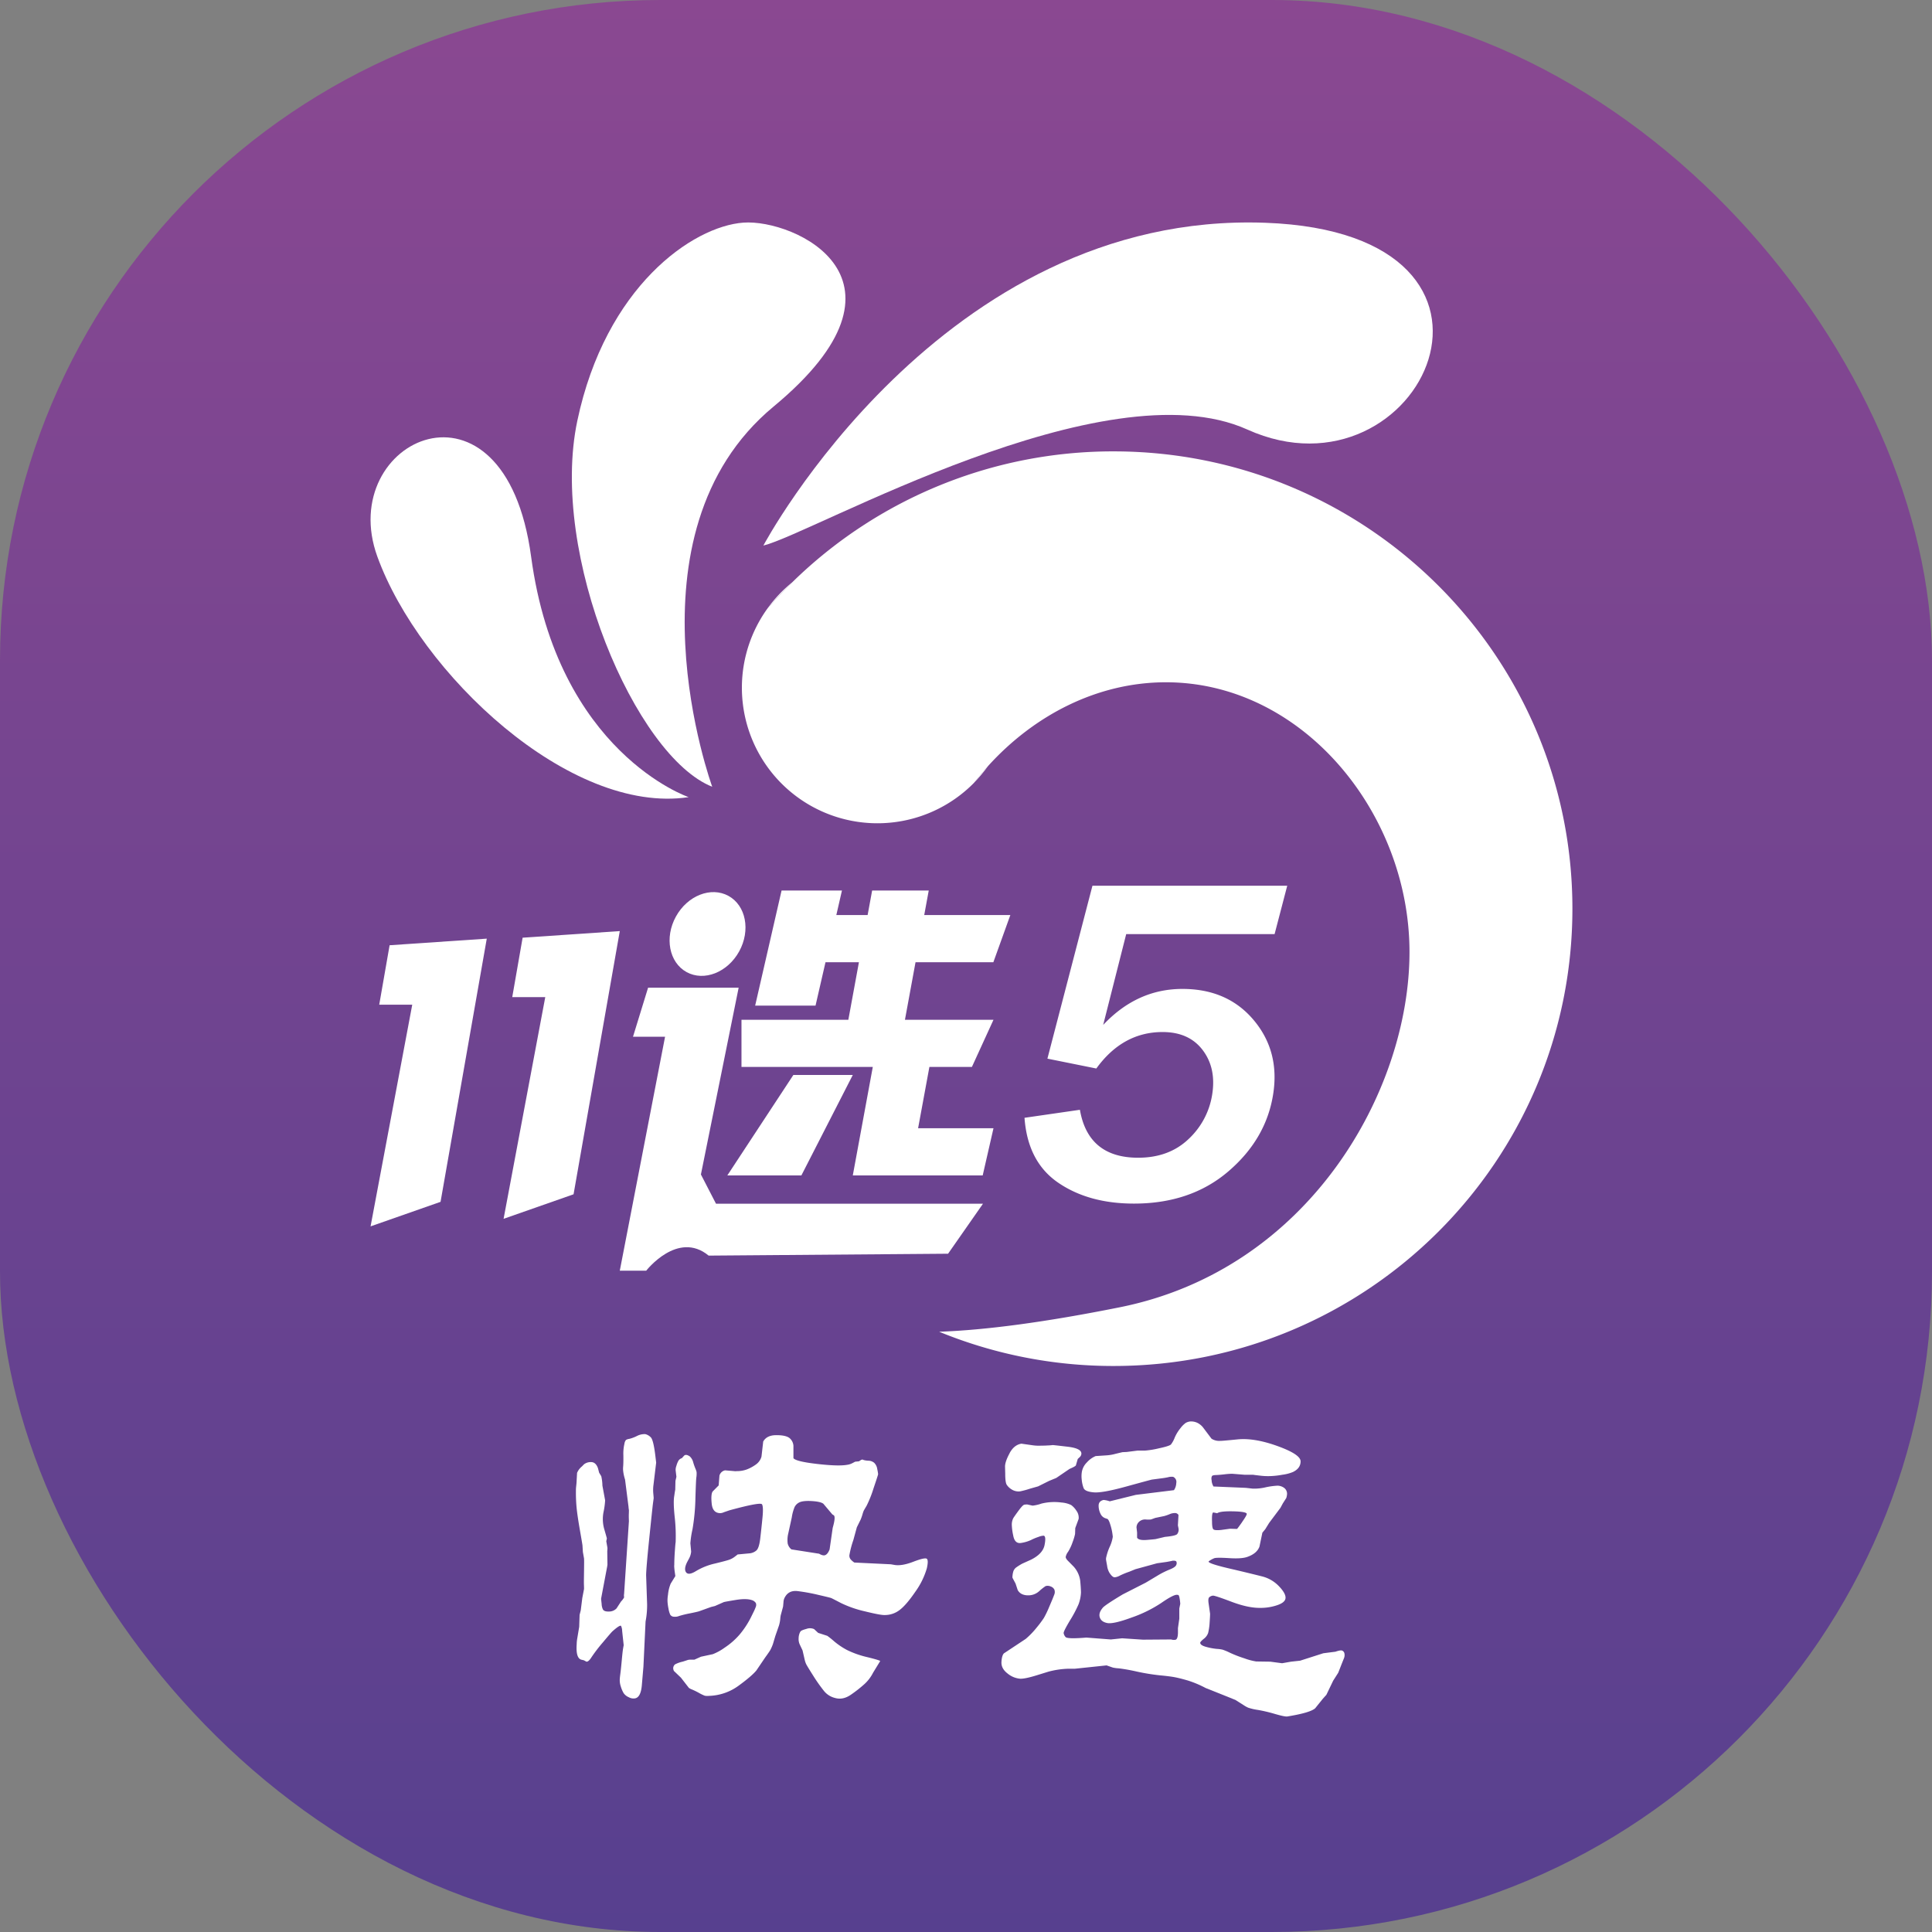 <svg id="图层_1" data-name="图层 1" xmlns="http://www.w3.org/2000/svg" xmlns:xlink="http://www.w3.org/1999/xlink" viewBox="0 0 1024 1024"><rect x="0" y="0" width="1024" height="1024" fill="#808080" stroke="none"/><defs><style>.cls-1{fill:url(#未命名的渐变_4);}.cls-2{opacity:0;}.cls-3{fill:#040000;}.cls-4{fill:#fff;}</style><linearGradient id="未命名的渐变_4" x1="512" y1="1024" x2="512" gradientUnits="userSpaceOnUse"><stop offset="0" stop-color="#57408f"/><stop offset="1" stop-color="#8a4891"/></linearGradient></defs><title>24</title><rect class="cls-1" width="1024" height="1024" rx="350" ry="350"/><g class="cls-2"><path class="cls-3" d="M365.09,422.5S295.59,399,281.59,295s-104-62-81.5,0S302.09,432,365.09,422.5Z" transform="translate(-0.09 0)"/></g><path class="cls-4" d="M365.09,422.5S295.59,399,281.59,295s-104-62-81.5,0S302.09,432,365.09,422.5Z" transform="translate(-0.09 0)"/><g class="cls-2"><path class="cls-3" d="M377.59,417s-49-134,32.5-201.5,11-99.5-16-97.5-73,34-88,105S337.09,401,377.59,417Z" transform="translate(-0.09 0)"/></g><path class="cls-4" d="M377.59,417s-49-134,32.5-201.5,11-99.5-16-97.5-73,34-88,105S337.09,401,377.59,417Z" transform="translate(-0.09 0)"/><g class="cls-2"><path class="cls-3" d="M404.69,289.16s94.08-177.33,266-171.09c151.4,5.5,82.48,151.06-9.5,109.59C585.59,193.57,431.19,282.66,404.69,289.16Z" transform="translate(-0.09 0)"/></g><path class="cls-4" d="M404.69,289.16s94.08-177.33,266-171.09c151.4,5.5,82.48,151.06-9.5,109.59C585.59,193.57,431.19,282.66,404.69,289.16Z" transform="translate(-0.09 0)"/><polygon class="cls-4" points="201 532.5 218.5 532.5 196.41 650 233.5 637 258 497.5 206.5 501 201 532.5"/><polygon class="cls-4" points="277 497 271.5 528.5 289 528.5 266.91 646 304 633 328.5 493.5 277 497"/><ellipse class="cls-4" cx="375.09" cy="495" rx="23.04" ry="19.14" transform="translate(-239.51 584.94) rotate(-61.17)"/><path class="cls-4" d="M371.59,622.5l20-99h-48l-8,26h17l-24,124h14s16.7-21.5,33.1-8l126.9-1,18.5-26.5H379.59Z" transform="translate(-0.09 0)"/><polygon class="cls-4" points="452 569.75 420.5 569.75 385.5 623 424.75 623 452 569.75"/><polygon class="cls-4" points="526.5 510 535.5 485 489.86 485 492.25 472 462.25 472 459.86 485 443.27 485 446.25 472 414.25 472 400.25 533 432.25 533 437.53 510 455.25 510 449.64 540.5 393 540.5 393 565.5 462.6 565.5 452 623 459.79 623 459.79 623 520.85 623 526.57 598 486.61 598 492.6 565.5 515.13 565.5 526.57 540.5 479.64 540.5 485.25 510 526.5 510"/><path class="cls-4" d="M626.8,524.15q-24.06,0-42,19.08L597,495.1h78.65l6.7-25.65H579.11L555.24,561.1l25.92,5.23q14-19.33,35.12-19.33,14,0,21.24,9.54t5.08,23.4A40.8,40.8,0,0,1,630,603.77q-10.37,9.84-26.65,9.85-26.49,0-30.89-25.41l-29.36,4.25q1.68,23.34,17.88,34.41t40.14,11.06q30.14,0,50.1-17.14t23.67-40.85q3.57-22.73-10.31-39.26T626.8,524.15Z" transform="translate(-0.09 0)"/><path class="cls-4" d="M313.54,774.94q2.35.1,3.48,3.22l.62,2.38,1.13,1.87a24.13,24.13,0,0,1,.61,5l1.44,7.78a40.49,40.49,0,0,1-.87,6.34,19.25,19.25,0,0,0,.46,9.13q1.33,4.56,1.33,4.77l-.31,1.46.62,3.52c0,.21,0,.8-.1,1.77l.1,7.26a2,2,0,0,0-.1.62l-3.28,17.34.3,2.69a7.44,7.44,0,0,0,.57,2.7q.56,1.46,3.33,1.35a5.41,5.41,0,0,0,4-1.66l2.36-3.63a10,10,0,0,0,1.64-2.18c0-.07,0-.29-.06-.68a4.87,4.87,0,0,1,.06-1.19l2.56-38.6c-.07-1.53-.09-2.77-.05-3.74s.05-1.66.05-2.08a13.06,13.06,0,0,1-.21-1.76l-1.84-14.43a23.94,23.94,0,0,1-1-4.56,11.34,11.34,0,0,1,0-2.39c.11-1.38.14-3.35.11-5.91a23.08,23.08,0,0,1,.56-6.13,4.14,4.14,0,0,1,.82-2,4.62,4.62,0,0,1,1.74-.57,19.65,19.65,0,0,0,4.05-1.51,8.73,8.73,0,0,1,4.46-1,6.08,6.08,0,0,1,2.87,1.66q1.44,1.35,2.47,10l.41,3.43L346.45,787a20.19,20.19,0,0,0-.1,4.56c.13,1.39.2,2.22.2,2.49q-.1.84-.36,2.7T344.25,815q-1.69,16.34-1.7,20l.52,15.26a45.81,45.81,0,0,1-.52,7.47l-.3,1.76-1.13,23.87-.82,9.55q-.51,6.75-3.69,7.27a5.09,5.09,0,0,1-3.28-.63,6.22,6.22,0,0,1-2.72-2.18,16.23,16.23,0,0,1-1.49-3.52,10.47,10.47,0,0,1-.51-4.26c0-.21.1-1.11.31-2.7s.44-3.89.72-6.9.49-5,.66-6,.29-1.68.36-2l-.82-7.58a6.48,6.48,0,0,0-.56-2.59c-.31-.56-1.83.38-4.57,2.8q-.7.63-5.12,5.92a82.29,82.29,0,0,0-6,7.83c-1.06,1.7-2,2.47-2.72,2.33l-1.33-.72-1.33-.31c-2-.56-2.81-3.29-2.46-8.2a18.94,18.94,0,0,1,.2-2.49l1.13-6.75.21-6.33.61-2.38.82-6.54.92-4.78c0-.41,0-1.17-.05-2.28s0-3.51.05-7.21.07-5.93,0-6.7l-.61-3.42-.21-3.43q-.1-.93-1.33-7.93c-.82-4.68-1.38-8.39-1.69-11.16a83.66,83.66,0,0,1-.46-9.24c0-1,0-1.93.1-2.7l.21-2.07.3-5.4a8.83,8.83,0,0,1,2.57-3.42l1.12-1.14A5.87,5.87,0,0,1,313.54,774.94Zm44.08,57.49c-.06-.62-.12-1.17-.15-1.66a6,6,0,0,1,0-1.35q0-3,.31-7.37c.2-2.9.34-4.42.41-4.56a89.46,89.46,0,0,0-.51-13.55q-.83-7.94-.21-11.15c.27-1.94.45-3,.51-3.12l.11-4.77.51-2.18-.41-3.42a6,6,0,0,1,.41-2.39,11.35,11.35,0,0,1,1.08-2.7,3.18,3.18,0,0,1,1.79-1.35l1.23-1.35q1-.93,3,.42a6.34,6.34,0,0,1,1.8,3.11,31.34,31.34,0,0,0,1.18,3.37,9,9,0,0,1,.61,1.82,13,13,0,0,1-.1,2.7q-.21.93-.51,11a110.05,110.05,0,0,1-1.54,16.55A49.25,49.25,0,0,0,366,818l.41,4.36a9.23,9.23,0,0,1-1.13,3.73l-1,1.87q-1.85,3.74-.51,5.45t5.33-.78a34,34,0,0,1,10-3.94q6-1.46,7.49-2a10.45,10.45,0,0,0,2.87-1.55c.92-.69,1.45-1.11,1.59-1.25l6.66-.62a6.6,6.6,0,0,0,3.18-1.4q1.53-1.2,2.15-6.49t1.18-11c.38-3.84.29-6.19-.25-7.06s-6.29.19-17.23,3.17c-.82.28-1.79.62-2.92,1a5.23,5.23,0,0,1-1.9.51c-2.73,0-4.27-1.67-4.61-5s-.17-5.52.51-6.49l3.18-3.21.41-5.19a3.87,3.87,0,0,1,3-2.8l4.82.41a4,4,0,0,0,1.33,0,15.14,15.14,0,0,0,5.34-.88,21.32,21.32,0,0,0,4.71-2.54,7.62,7.62,0,0,0,3.08-4.26l.92-8c1.23-2.21,3.49-3.34,6.77-3.37s5.6.43,7,1.4a5.84,5.84,0,0,1,2.25,4.25v6.54q1.33,1.77,12.56,3.06t15.84.47a8.38,8.38,0,0,0,2.82-.88l1.49-.78,2.05-.21.92-.62a2,2,0,0,1,1-.31,2.65,2.65,0,0,0,.77.31,11.55,11.55,0,0,0,2.41.31,4.87,4.87,0,0,1,2.92,1.09,5.68,5.68,0,0,1,1.64,3.32,24.37,24.37,0,0,1,.46,2.75c-.07.42-.89,2.94-2.46,7.58a59.57,59.57,0,0,1-3.64,9.13c-.86,1.45-1.35,2.3-1.49,2.54a16.41,16.41,0,0,0-.71,2.08,27.65,27.65,0,0,1-.93,2.65l-2.05,4.15-1.84,6.74a50.26,50.26,0,0,0-2.11,8.1,3.07,3.07,0,0,0,.88,2.38,9.68,9.68,0,0,0,1.74,1.46l19.38.93,1.74.31q3.9.74,10.15-1.66t7.17-1.55q.93.82,0,5a40.63,40.63,0,0,1-6.15,12.5q-4.71,6.9-8.25,9.6A12.77,12.77,0,0,1,469,856q-2.16.1-10.36-1.92a58.82,58.82,0,0,1-12.76-4.41c-3.05-1.59-4.77-2.47-5.18-2.65s-2.72-.74-6.92-1.71a99,99,0,0,0-11-2q-4.66-.52-6.72,3.32a5.68,5.68,0,0,0-.71,2.59l-.21,2.29-1.23,4.56a11.29,11.29,0,0,0-.26,1.92,18.2,18.2,0,0,1-.66,3.48L411,867.2l-1.23,4.15a24.78,24.78,0,0,1-1.38,3.16q-.57,1-2.82,4.1L401,885.36q-2.46,3-9.43,8.09a27.88,27.88,0,0,1-15.79,5.4,6.93,6.93,0,0,1-2.2-.1,24,24,0,0,1-3-1.46,39.58,39.58,0,0,0-3.69-1.81,6.66,6.66,0,0,1-1.69-.88l-4.2-5.4-3.69-3.53a3.43,3.43,0,0,1-.41-1.45,2.7,2.7,0,0,1,1-2.08,16.22,16.22,0,0,1,4.1-1.45l2.87-.94a2.88,2.88,0,0,0,.72-.1h2.56l3.49-1.56,6.25-1.34a28.33,28.33,0,0,0,6.31-3.48,38.18,38.18,0,0,0,7.79-6.8,46.18,46.18,0,0,0,6.1-9.23l1.23-2.5a27.4,27.4,0,0,0,1.39-3.16,2.75,2.75,0,0,0,0-1.92,3.78,3.78,0,0,0-2.11-1.56q-3-1-8.51-.1t-6.35,1.14l-4.72,2.08-2.05.51L370.65,854c-.62.21-2.21.57-4.77,1.09a56.65,56.65,0,0,0-5.79,1.4,5.83,5.83,0,0,1-2.77.41,2.41,2.41,0,0,1-2-1.09,12.9,12.9,0,0,1-.92-3.21,25.69,25.69,0,0,1-.52-3.9,17.61,17.61,0,0,1,.26-3.42,20.29,20.29,0,0,1,1.43-5.92l2.46-4Zm60-14.22a5.53,5.53,0,0,0,1.95,3l14.66,2.29c1.3.76,2.29,1,3,.83,1-.28,1.88-1.32,2.57-3.12l1.64-11.41q1.64-5.71.61-6.64l-.82-.52L436.47,797q-1.65-1.24-7.08-1.45-4-.11-5.69.78a5.43,5.43,0,0,0-2.46,2.44,23.3,23.3,0,0,0-1.49,5.5l-2.05,9.34A14.89,14.89,0,0,0,417.6,818.21Zm49,62.17-3.8,6.22a20.88,20.88,0,0,1-4.56,6,68.7,68.7,0,0,1-7.07,5.56q-4.26,3-8.46,1.81a10.77,10.77,0,0,1-6-3.84,86.15,86.15,0,0,1-5.69-8.09c-2.15-3.39-3.38-5.42-3.69-6.07a11.89,11.89,0,0,1-.77-2.34l-1.12-4.88L424,871.66a6.82,6.82,0,0,1-.62-3.32,7.19,7.19,0,0,1,.31-2.08,5.11,5.11,0,0,1,.72-1.6c.27-.38,1.29-.82,3.07-1.3a5.43,5.43,0,0,1,4.1.1l2.16,2,4.82,1.56a44.64,44.64,0,0,1,3.74,3,38.56,38.56,0,0,0,6.71,4.51,49.13,49.13,0,0,0,10.56,3.74C464.11,879.38,466.47,880.1,466.61,880.38Z" transform="translate(-0.09 0)"/><path class="cls-4" d="M532.16,876.33l11.59-7.68a43.6,43.6,0,0,0,5.89-6.12,56.52,56.52,0,0,0,3.74-5,54.34,54.34,0,0,0,2.87-6q1.95-4.51,2.57-6.23a3.65,3.65,0,0,0,.1-2.8,3.42,3.42,0,0,0-2-1.66,3.81,3.81,0,0,0-2.67-.16,28.82,28.82,0,0,0-3.28,2.59,8.52,8.52,0,0,1-5.64,2.29c-2.8.07-4.75-.87-5.84-2.8l-1.13-3.43-1.54-2.9a1.48,1.48,0,0,1-.1-.94,11.46,11.46,0,0,1,.36-2.28,4.31,4.31,0,0,1,1.85-2.6,31.1,31.1,0,0,1,3-1.86l4.61-2.08q6.25-3.12,7.18-7.73t-.41-5a7.91,7.91,0,0,0-2.72.62,26.3,26.3,0,0,0-4,1.66,19.47,19.47,0,0,1-5.23,1.56c-2.29.41-3.71-.9-4.26-4a31.76,31.76,0,0,1-.72-5.29,7.52,7.52,0,0,1,.77-3.84c.52-.83,1.49-2.21,2.93-4.15s2.42-2.94,3-3a11.55,11.55,0,0,1,1.43-.11l2.87.63a21.14,21.14,0,0,0,4.72-1.09,28.52,28.52,0,0,1,10.56-.57,14,14,0,0,1,5.18,1.35,11,11,0,0,1,2.77,3,6.13,6.13,0,0,1,1.18,4.36L570,809.91l-.1,3.12a27.19,27.19,0,0,1-1.28,4.25,24.81,24.81,0,0,1-2.41,5.19,6.67,6.67,0,0,0-1.28,2.75c0,.59.49,1.4,1.59,2.44l2.66,2.7a13.92,13.92,0,0,1,3.44,7.42c.24,2.45.37,4.49.41,6.12a20.07,20.07,0,0,1-1.28,6.38,65,65,0,0,1-4.57,8.62c-2.35,3.94-3.47,6.19-3.33,6.74a4.16,4.16,0,0,0,1,2q.92,1.15,11.07.31l12.92,1,6-.62,11,.73,15-.11a4.36,4.36,0,0,0,2.46.11c.69-.35,1.06-1.49,1.13-3.43v-2.7l.72-5v-5.4l.51-2.49a24.76,24.76,0,0,0-.3-2.54c-.21-1.35-.47-2.06-.77-2.13a5.17,5.17,0,0,0-1-.1q-2.25.32-8.05,4.36a69.19,69.19,0,0,1-15.48,7.63q-9.69,3.57-13,3c-2.18-.41-3.53-1.4-4.05-3s0-3.27,1.59-5.14q1.23-1.46,10.56-7.06l12.2-6.22,6.26-3.74a44.18,44.18,0,0,1,6.41-3.22q3.12-1.24,3.53-2.49a2.09,2.09,0,0,0,0-1.76c-.24-.35-.9-.49-2-.42-.13.07-1.16.28-3.07.63l-5.13.72-7.28,2-4.2,1.15-3.28,1.34a44.32,44.32,0,0,0-4.87,2A7.33,7.33,0,0,1,591,836c-.89.07-1.88-.79-3-2.59a10,10,0,0,1-1.13-3.58q-.51-2.76-.57-3.27a4.21,4.21,0,0,1,.16-1.35,27.42,27.42,0,0,1,1.79-5.35,19.28,19.28,0,0,0,1.64-5.34,29.79,29.79,0,0,0-1.38-6.64c-.48-1.59-1-2.53-1.44-2.81l-1.23-.41a4.39,4.39,0,0,1-2.46-2.34,9.72,9.72,0,0,1-1-4.25c0-1.63.84-2.65,2.61-3.06a12.56,12.56,0,0,1,3.28.72l13.84-3.42,20.2-2.49a7.23,7.23,0,0,0,1.23-3.79,2.93,2.93,0,0,0-1.64-3.27,6.69,6.69,0,0,0-2.72.21c-1.33.28-2.61.48-3.84.62l-4.72.62q-1,.21-13.84,3.74t-17.22,3q-4.41-.42-5.13-2.23a16.52,16.52,0,0,1-1-4.46,14.69,14.69,0,0,1,0-3.69,9.3,9.3,0,0,1,2.72-5.45,12.91,12.91,0,0,1,4.66-3.37l6.15-.41a23.18,23.18,0,0,0,4.36-.78c2.15-.52,3.4-.82,3.74-.88l2.26-.11,5.74-.73H607a46.46,46.46,0,0,0,7.28-1.19c3.76-.79,5.91-1.49,6.46-2.07a14.72,14.72,0,0,0,2-3.69,21.26,21.26,0,0,1,3.08-5,12.48,12.48,0,0,1,2.77-2.75,6.55,6.55,0,0,1,2.25-.73,7.79,7.79,0,0,1,3.9.73,9.11,9.11,0,0,1,2.87,2.28l4.61,6.12a7.45,7.45,0,0,0,4.51,1.15q.32.11,9.28-.78t21.17,3.53q12.21,4.41,12.25,8.09c0,2.46-1.31,4.34-4.05,5.66a21.46,21.46,0,0,1-5.58,1.45,43,43,0,0,1-6.72.73,33.81,33.81,0,0,1-5.18-.26c-2.22-.25-3.43-.4-3.64-.47H659.6l-6.46-.52a39.84,39.84,0,0,0-4.1.31c-1.78.21-3.25.33-4.41.37s-1.88.2-2.15.51a3,3,0,0,0-.21,2.13,7,7,0,0,0,1,3.43l17.12.72L664,789a26,26,0,0,0,6.81-.68,38.74,38.74,0,0,1,6.41-.88,6.09,6.09,0,0,1,3.59,1.25,3.86,3.86,0,0,1,1.44,3.21,8.22,8.22,0,0,1-.41,2.08l-1.85,2.9-1.23,2.29-6,8-2.05,3.32-1.54,1.87-1.54,7.37c-.88,2.42-3,4.22-6.25,5.39q-3,1.16-9.74.73t-8,.05a13.4,13.4,0,0,0-2.81,1.56q-1.6,1.1,13.58,4.51,9.23,2.19,14.51,3.53a18.56,18.56,0,0,1,9,5.19q3.69,3.84,3.53,6.28c-.1,1.63-1.65,2.92-4.66,3.89a27.52,27.52,0,0,1-9.13,1.35q-6.26,0-14.91-3.27T643,845.72a3.42,3.42,0,0,0-2,.88c-.45.45-.56,1.43-.36,3l.82,5.7c0,.83-.1,2.74-.31,5.71a31.38,31.38,0,0,1-.71,4.46,6.57,6.57,0,0,1-2.36,3.17c-1.3,1.07-1.92,1.78-1.85,2.13.07.9,1.2,1.62,3.39,2.18a32.25,32.25,0,0,0,5.43,1,17.24,17.24,0,0,1,3.08.42A30.84,30.84,0,0,1,652,876a65.29,65.29,0,0,0,7.64,2.95,32.22,32.22,0,0,0,6.25,1.66l7.49.11,6.25.83,4.72-.83,4.82-.52,12.3-3.94,6.46-.83c1.77-.63,3-.82,3.53-.57a2,2,0,0,1,1.18,1.4,4.36,4.36,0,0,1-.2,2.59l-1.33,3.32q-1.65,4.26-1.75,4.46l-2.66,4.16-3.59,7.47-1.85,2.07-4.1,5.09q-2.67,2.39-14.86,4.36c-1,.07-3.12-.38-6.46-1.35a81.72,81.72,0,0,0-9-2.13,27.84,27.84,0,0,1-5.17-1.19,13.73,13.73,0,0,1-2.1-1.14L654.88,901l-15.79-6.33a55.13,55.13,0,0,0-9.53-4q-4.11-1.19-6.82-1.71t-7.89-1a114.61,114.61,0,0,1-12.26-2,95.17,95.17,0,0,0-9.58-1.71,18,18,0,0,1-3.13-.42l-3.28-1.14-16.71,1.76h-3.38A46.26,46.26,0,0,0,555.84,886l-6.05,1.87c-4.44,1.38-7.48,2-9.12,1.87a12,12,0,0,1-6.61-2.8q-3.33-2.59-3.18-6C531,878.7,531.41,877.16,532.16,876.33Zm3-106.06c1.6-3,3.7-4.67,6.3-5.09l5.84.83a23.25,23.25,0,0,0,4.72.21c.75,0,1.86,0,3.33-.1a25.8,25.8,0,0,0,2.72-.21q.4,0,7.89.88t7.28,3.79a2.61,2.61,0,0,1-.92,1.76l-1,.94-1,3.42c-.27.42-1.4,1-3.38,1.87l-7,4.77-3.8,1.56-5.84,2.91L546.1,789a46.36,46.36,0,0,1-5.33,1.45,6.88,6.88,0,0,1-4.46-1,8.26,8.26,0,0,1-2.66-2.54c-.52-.86-.77-2.82-.77-5.86l-.1-3.74Q532.78,774.73,535.19,770.27ZM608,816.19c2.94-.24,4.51-.4,4.72-.47l4.81-1.14c3.69-.34,5.85-.83,6.46-1.45a3.76,3.76,0,0,0,.72-3.11l-.31-1.56.31-5.5a2.21,2.21,0,0,0-1.44-1,6.87,6.87,0,0,0-3.33.62,26.58,26.58,0,0,1-2.71.94l-4.82,1c-1.51.56-2.29.84-2.36.84a16.16,16.16,0,0,1-2.67,0,4.65,4.65,0,0,0-3.64,1.29,4.18,4.18,0,0,0-1.28,2.91l.31,2.7V815Q603.63,816.55,608,816.19Zm50.44-9.5q2.56-3.63,2.46-4.35c-.2-.76-2.6-1.2-7.18-1.3s-7.41.22-8.5,1l-2-.41q-.93,0-.72,5c0,2,.2,3.29.61,3.84s1.85.69,4.31.42l4.61-.63,3.69.11Q655.91,810.33,658.47,806.69Z" transform="translate(-0.09 0)"/><path class="cls-4" d="M420,308.62a72,72,0,0,0-13.08,13.81Q413.17,315.28,420,308.62Z" transform="translate(-0.09 0)"/><path class="cls-4" d="M523.75,406c-2.58,2.86-5.07,5.83-7.44,8.89A71.08,71.08,0,0,0,523.75,406Z" transform="translate(-0.09 0)"/><path class="cls-4" d="M590.3,239.24A242.81,242.81,0,0,0,420,308.62q-6.81,6.64-13.08,13.81a71.84,71.84,0,0,0,109.41,92.49c2.37-3.06,4.86-6,7.44-8.89,24.3-26.84,57.81-44.41,94.28-44.41,72.44,0,129.1,69.29,129.1,143S693.87,672.69,593.76,692.85c-39.9,8-71.36,12.12-95.9,13A243.21,243.21,0,0,0,590.3,724c134.31,0,243.2-108.51,243.2-242.38S724.61,239.24,590.3,239.24Z" transform="translate(-0.09 0)"/></svg>
